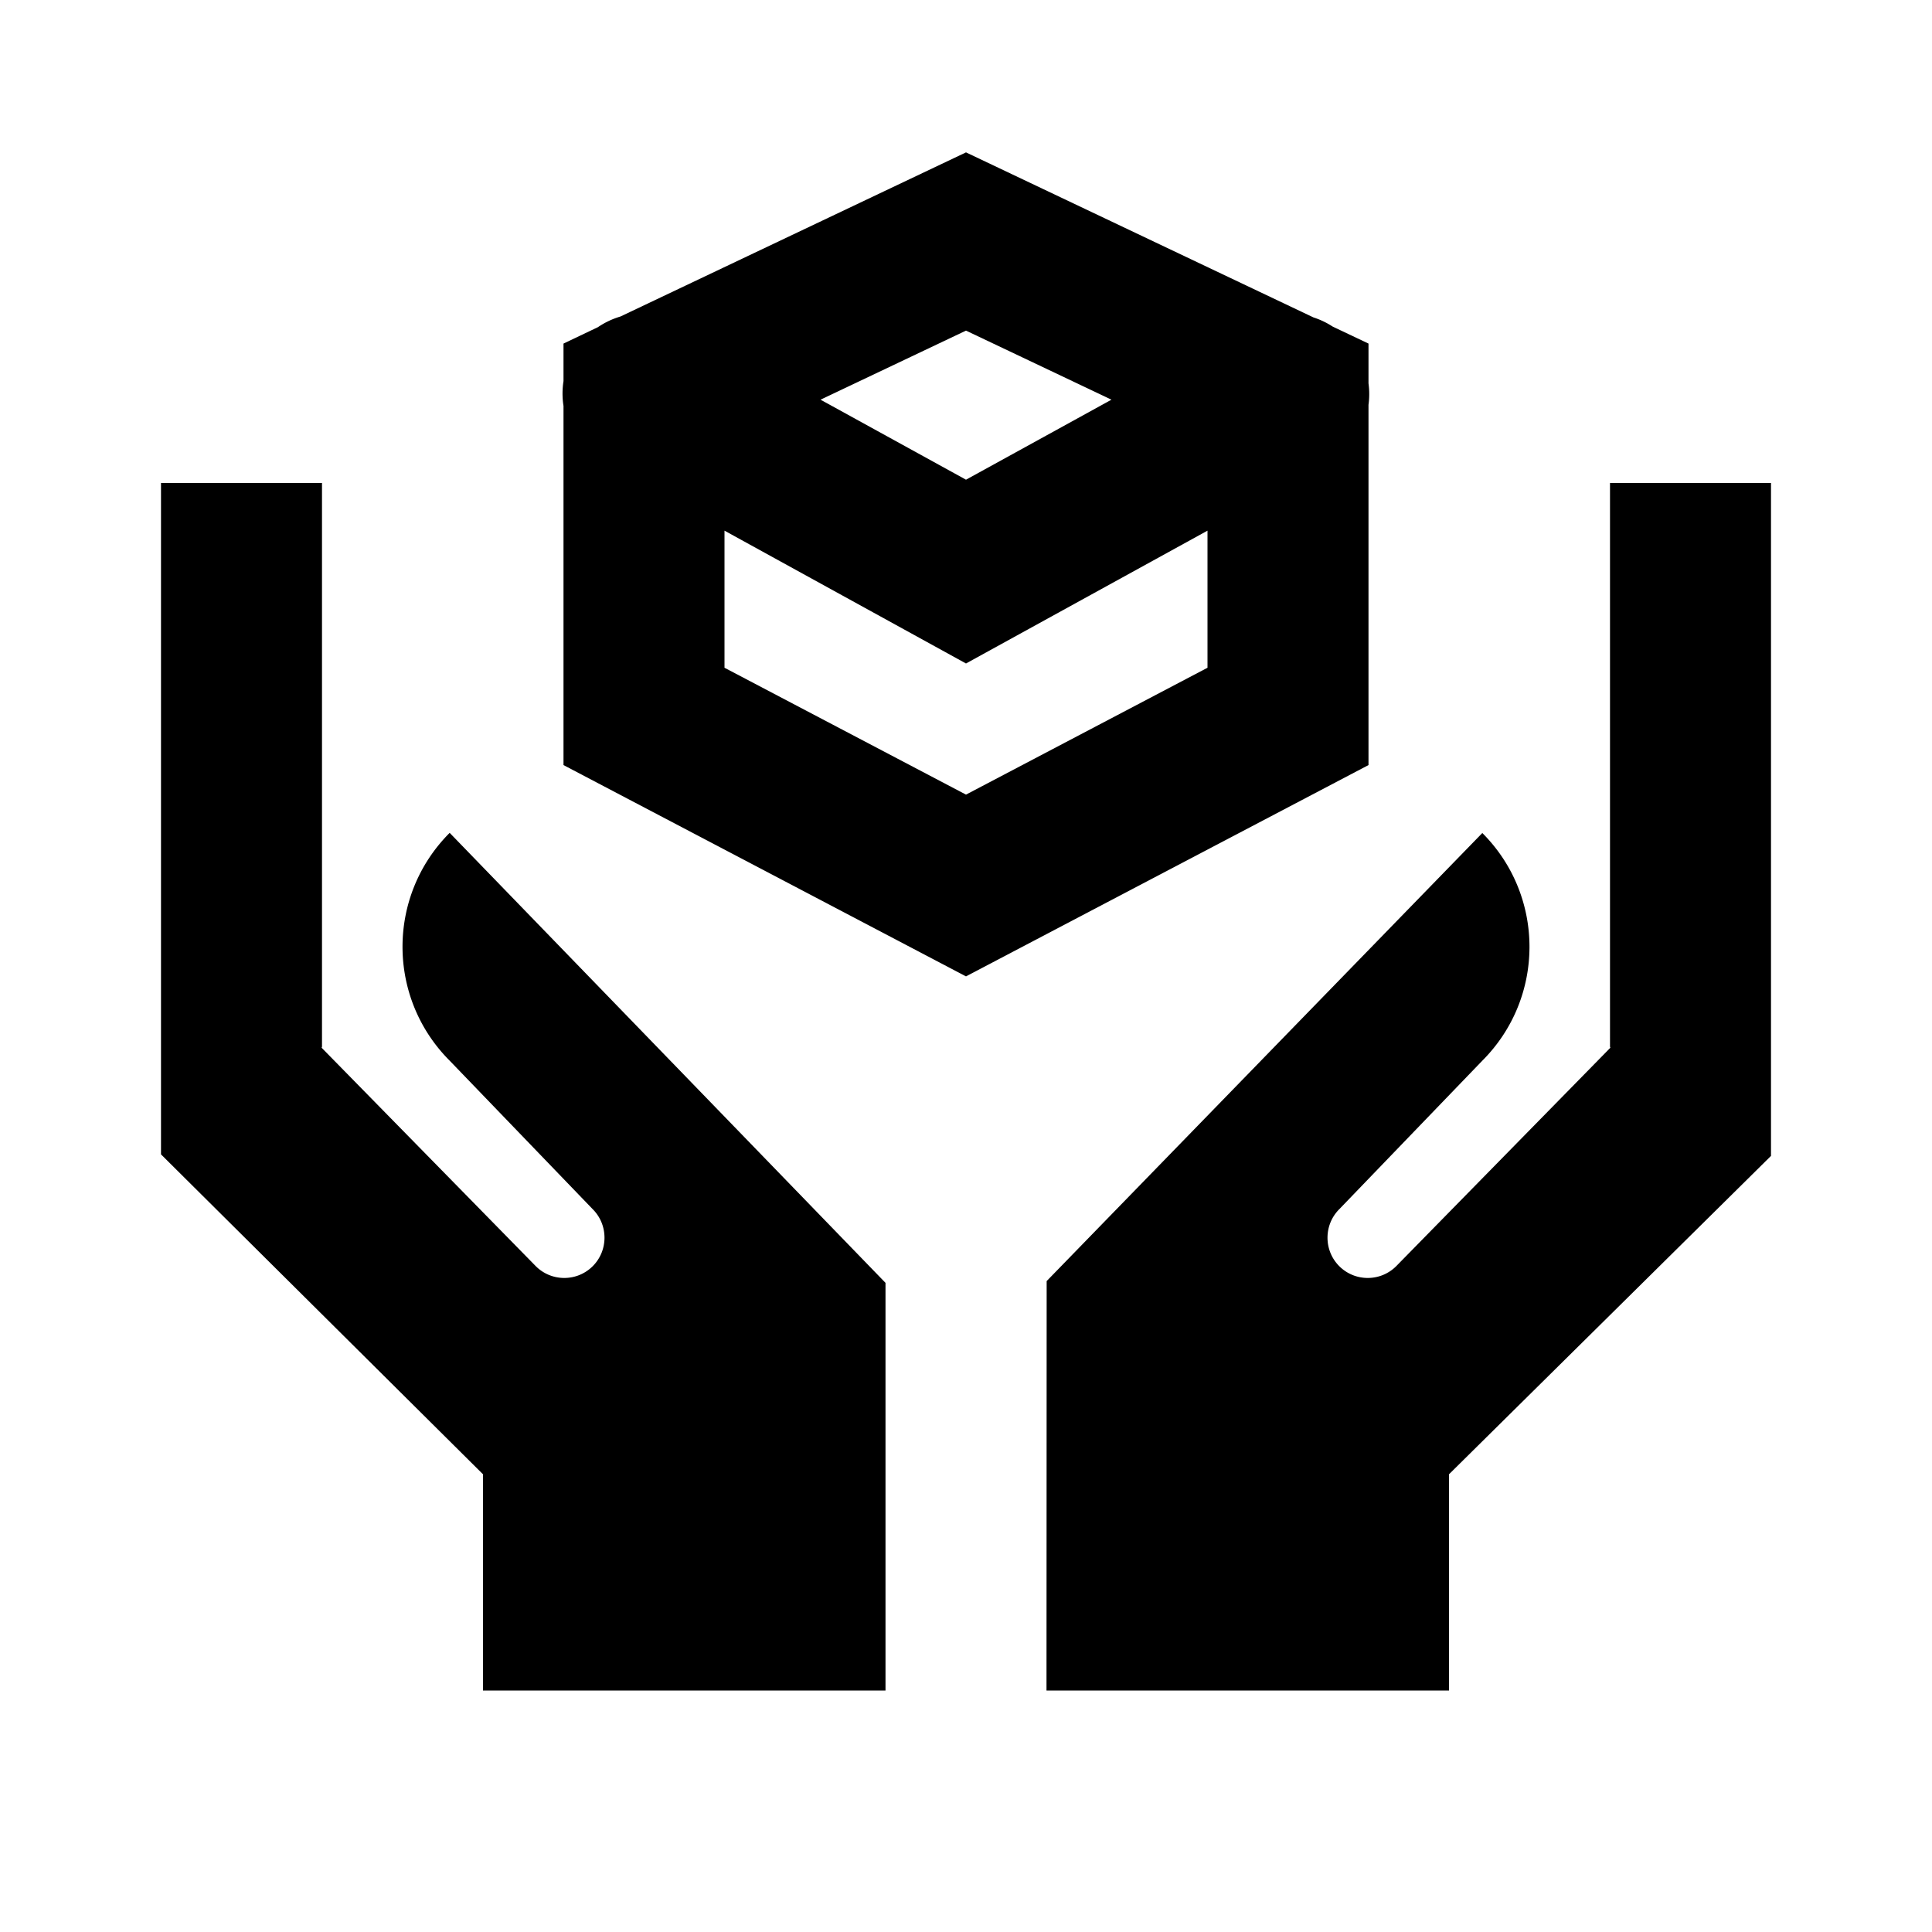 <?xml version="1.0"?>
<svg xmlns="http://www.w3.org/2000/svg" viewBox="0 0 24 24">
    <path style="line-height:normal;text-indent:0;text-align:start;text-decoration-line:none;text-decoration-style:solid;text-decoration-color:#000;text-transform:none;block-progression:tb;isolation:auto;mix-blend-mode:normal" d="M 12 1.893 L 7.707 3.932 A 1 1 0 0 0 7.428 4.064 L 7 4.268 L 7 4.734 A 1 1 0 0 0 7 5.043 L 7 9.504 L 12 12.129 L 17 9.504 L 17 5.029 A 1 1 0 0 0 17 4.762 L 17 4.268 L 16.555 4.057 A 1 1 0 0 0 16.316 3.943 L 12 1.893 z M 12 4.107 L 13.807 4.965 L 12 5.959 L 10.193 4.965 L 12 4.107 z M 2 6 L 2 14.34 L 6 18.314 L 6 21 L 11 21 L 11 15.936 L 5.586 10.346 C 4.805 11.128 4.805 12.394 5.586 13.176 L 7.363 15.021 C 7.558 15.216 7.558 15.534 7.363 15.729 C 7.168 15.924 6.851 15.924 6.656 15.729 L 3.996 13.016 C 3.996 13.01 4 13.006 4 13 L 4 6 L 2 6 z M 20 6 L 20 13 C 20 13.006 20.004 13.01 20.004 13.016 L 17.344 15.729 C 17.149 15.924 16.832 15.924 16.637 15.729 C 16.442 15.534 16.442 15.216 16.637 15.021 L 18.414 13.176 C 19.195 12.395 19.195 11.129 18.414 10.348 L 13.002 15.914 L 13 21 L 18 21 L 18 18.314 L 22 14.359 L 22 6 L 20 6 z M 9 6.592 L 12 8.242 L 15 6.592 L 15 8.295 L 12 9.871 L 9 8.295 L 9 6.592 z" font-weight="400" font-family="sans-serif" white-space="normal" overflow="visible"/>
</svg>
